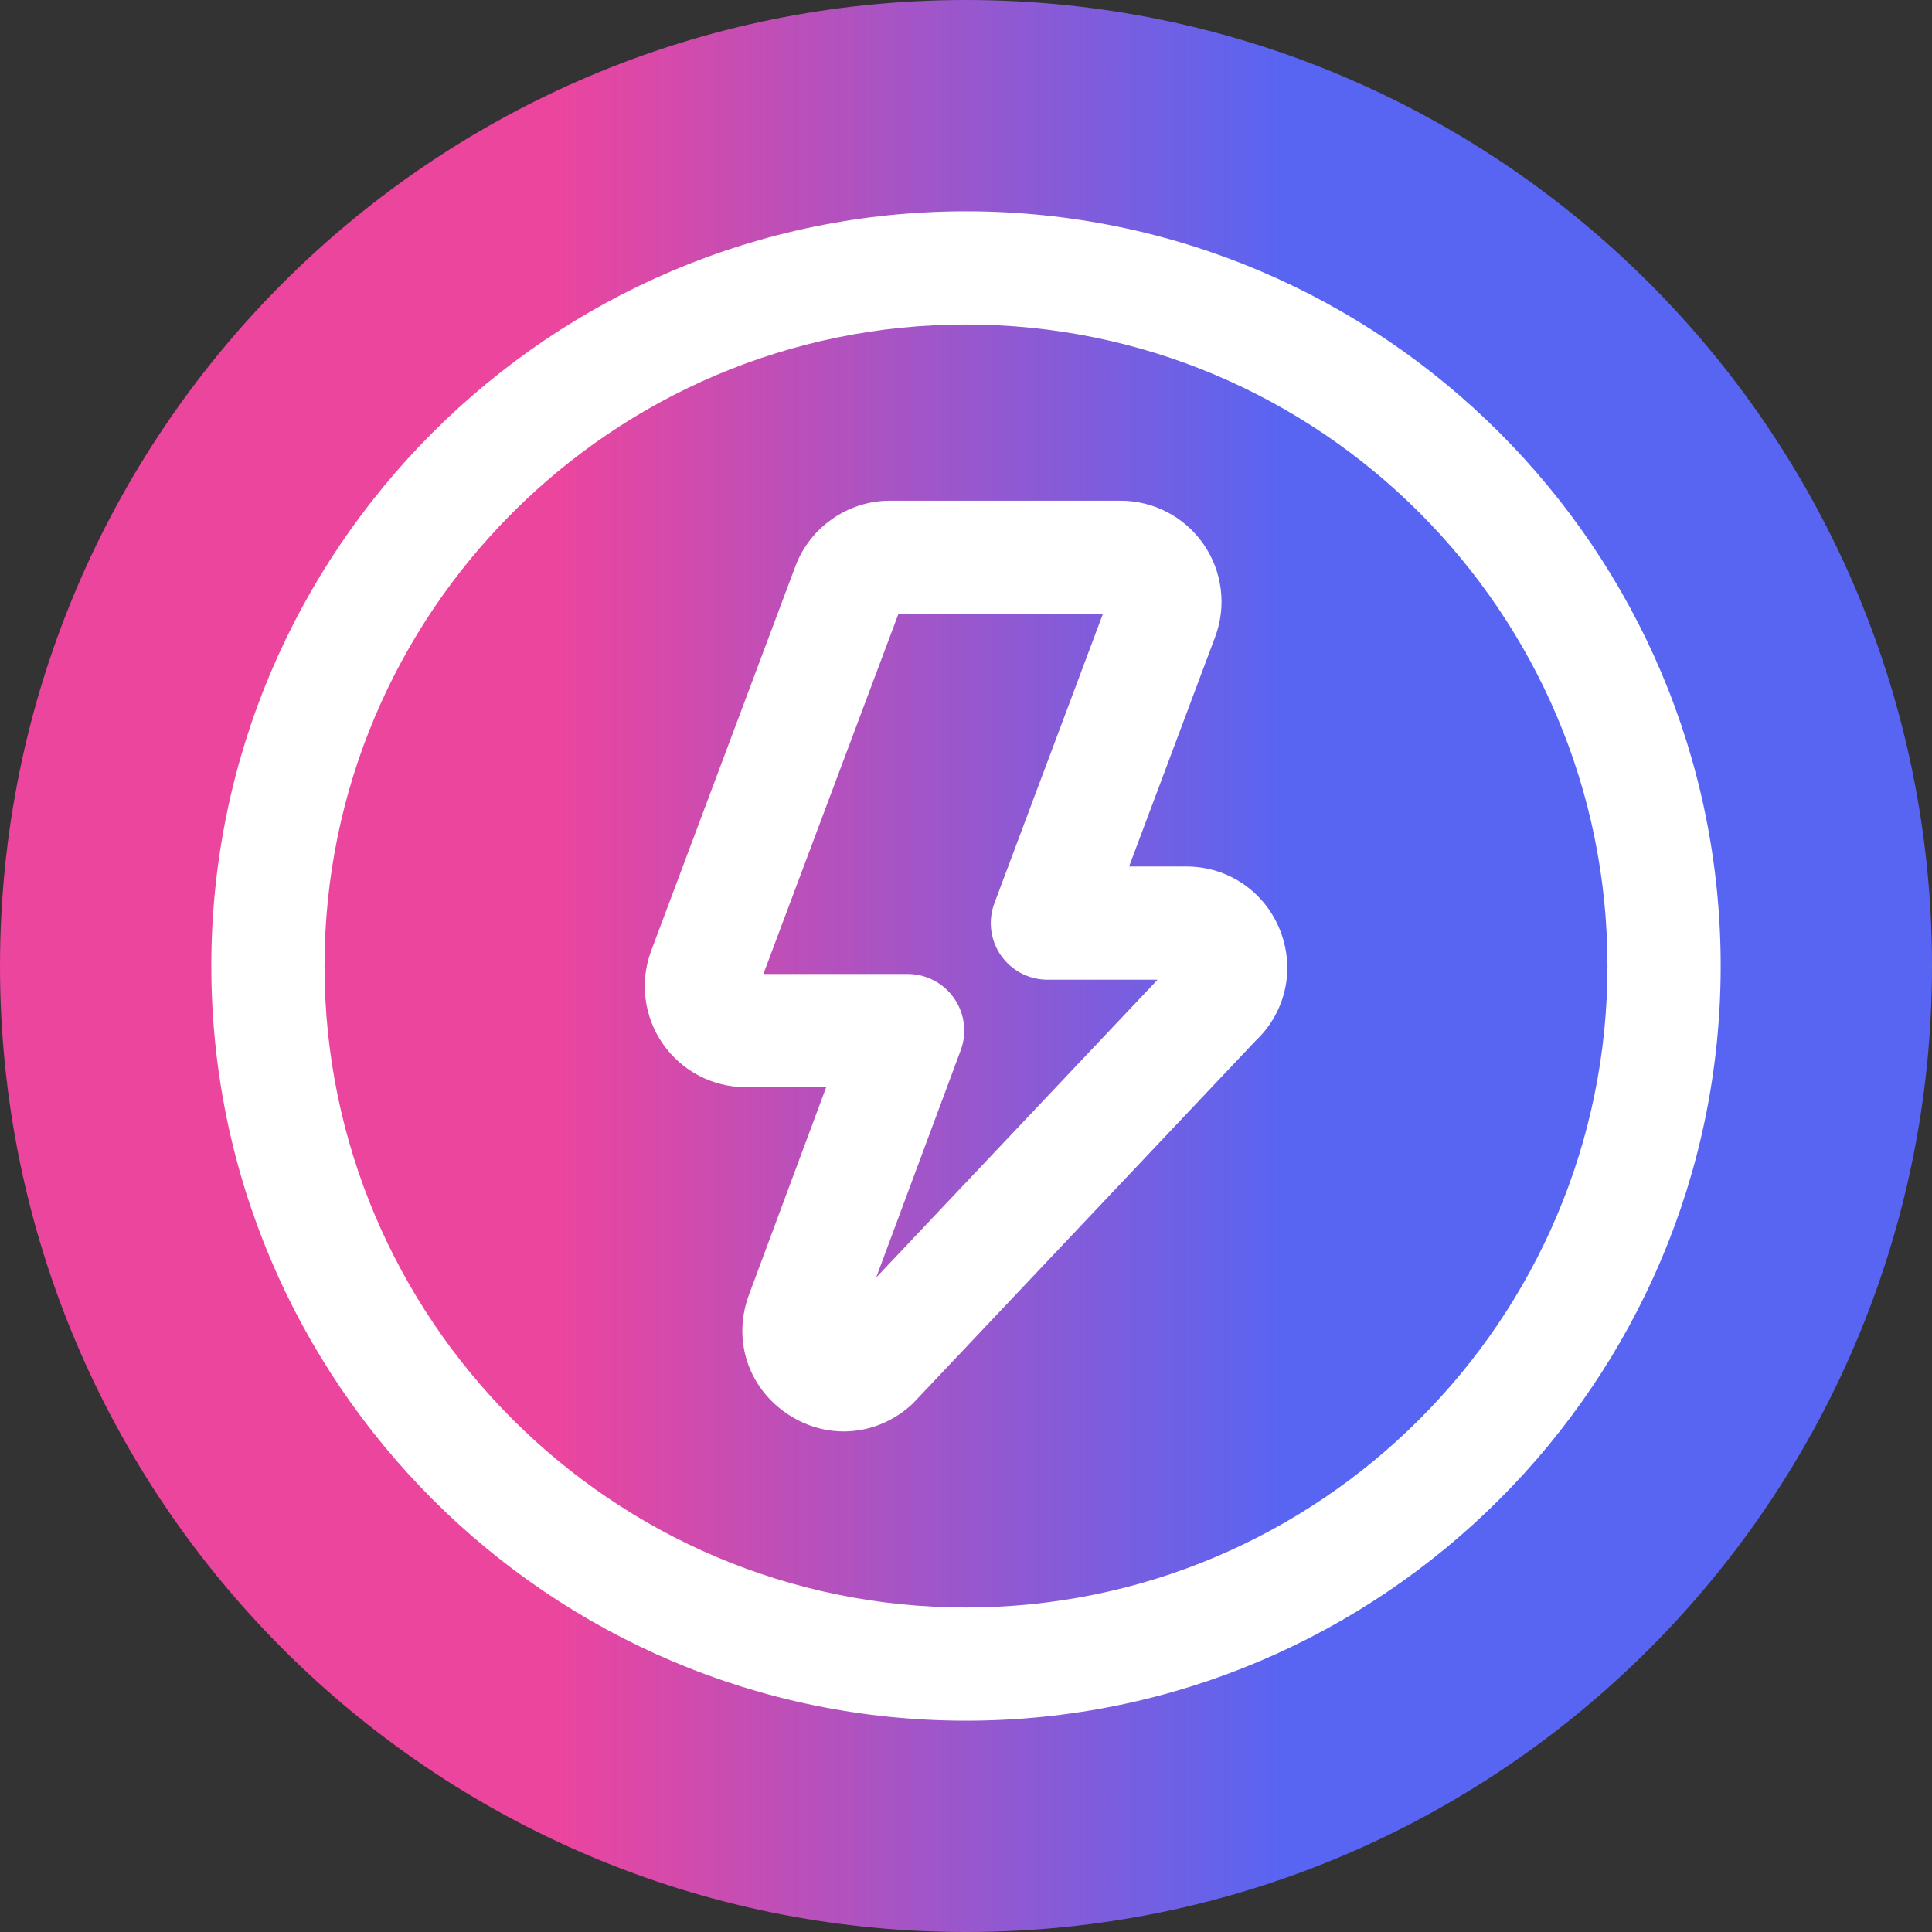 <svg xmlns="http://www.w3.org/2000/svg" xmlns:svgjs="http://svgjs.com/svgjs" xmlns:xlink="http://www.w3.org/1999/xlink" style="enable-background:new 0 0 512 512" width="512" height="512" x="0" y="0" version="1.1" viewBox="0 0 512 512" xml:space="preserve"><rect x="0" y="0" width="512" height="512" fill="#333333" stroke="none"/><g><linearGradient xmlns="http://www.w3.org/2000/svg" id="a" x1="0" x2="512" y1="-11338" y2="-11338" gradientTransform="matrix(1 0 0 -1 0 -11082)" gradientUnits="userSpaceOnUse"><stop offset=".29" stop-color="#EB459E" stop-opacity="1"/><stop offset=".665" stop-color="#5865F2" stop-opacity="1"/></linearGradient><path xmlns="http://www.w3.org/2000/svg" fill="url(#a)" d="m512 256c0 141.387-114.613 256-256 256s-256-114.613-256-256 114.613-256 256-256 256 114.613 256 256zm0 0" data-original="url(#a)"/><g xmlns="http://www.w3.org/2000/svg" fill="#fff"><path fill="#fff" d="m256 456c-110.281 0-200-89.719-200-200s89.719-200 200-200 200 89.719 200 200-89.719 200-200 200zm0-370c-93.738 0-170 76.262-170 170s76.262 170 170 170 170-76.262 170-170-76.262-170-170-170zm0 0" data-original="#ffffff"/><path fill="#fff" d="m223.613 379.34c-5.242 0-10.52-1.586-15.199-4.797-10.328-7.086-14.312-19.73-9.914-31.457l20.449-54.973h-21.316c-8.777 0-16.996-4.305-21.996-11.516-4.996-7.211-6.141-16.422-3.062-24.637l38.215-101.906c3.895-10.387 13.965-17.363 25.059-17.363h61.109c8.773 0 16.996 4.305 21.992 11.516 5 7.211 6.145 16.422 3.062 24.637l-22.793 60.789h15.137c11.211 0 21.027 6.77 25.012 17.25 3.891 10.234 1.273 21.523-6.66 28.98l-90.438 95.707c-.297.316-.609.621-.938.91-5.117 4.551-11.395 6.859-17.719 6.859zm7.754-18.07h.012zm-4.758-7.695-.004.008c0-.004 0-.004.004-.008zm-24.301-95.461h38.227c4.91 0 9.512 2.406 12.316 6.441 2.805 4.035 3.453 9.184 1.742 13.789l-22.398 60.211 74.574-78.922h-29.195c-4.922 0-9.527-2.414-12.332-6.457-2.801-4.043-3.441-9.203-1.715-13.809l28.754-76.676h-54.188zm0 0" data-original="#ffffff"/></g></g></svg>